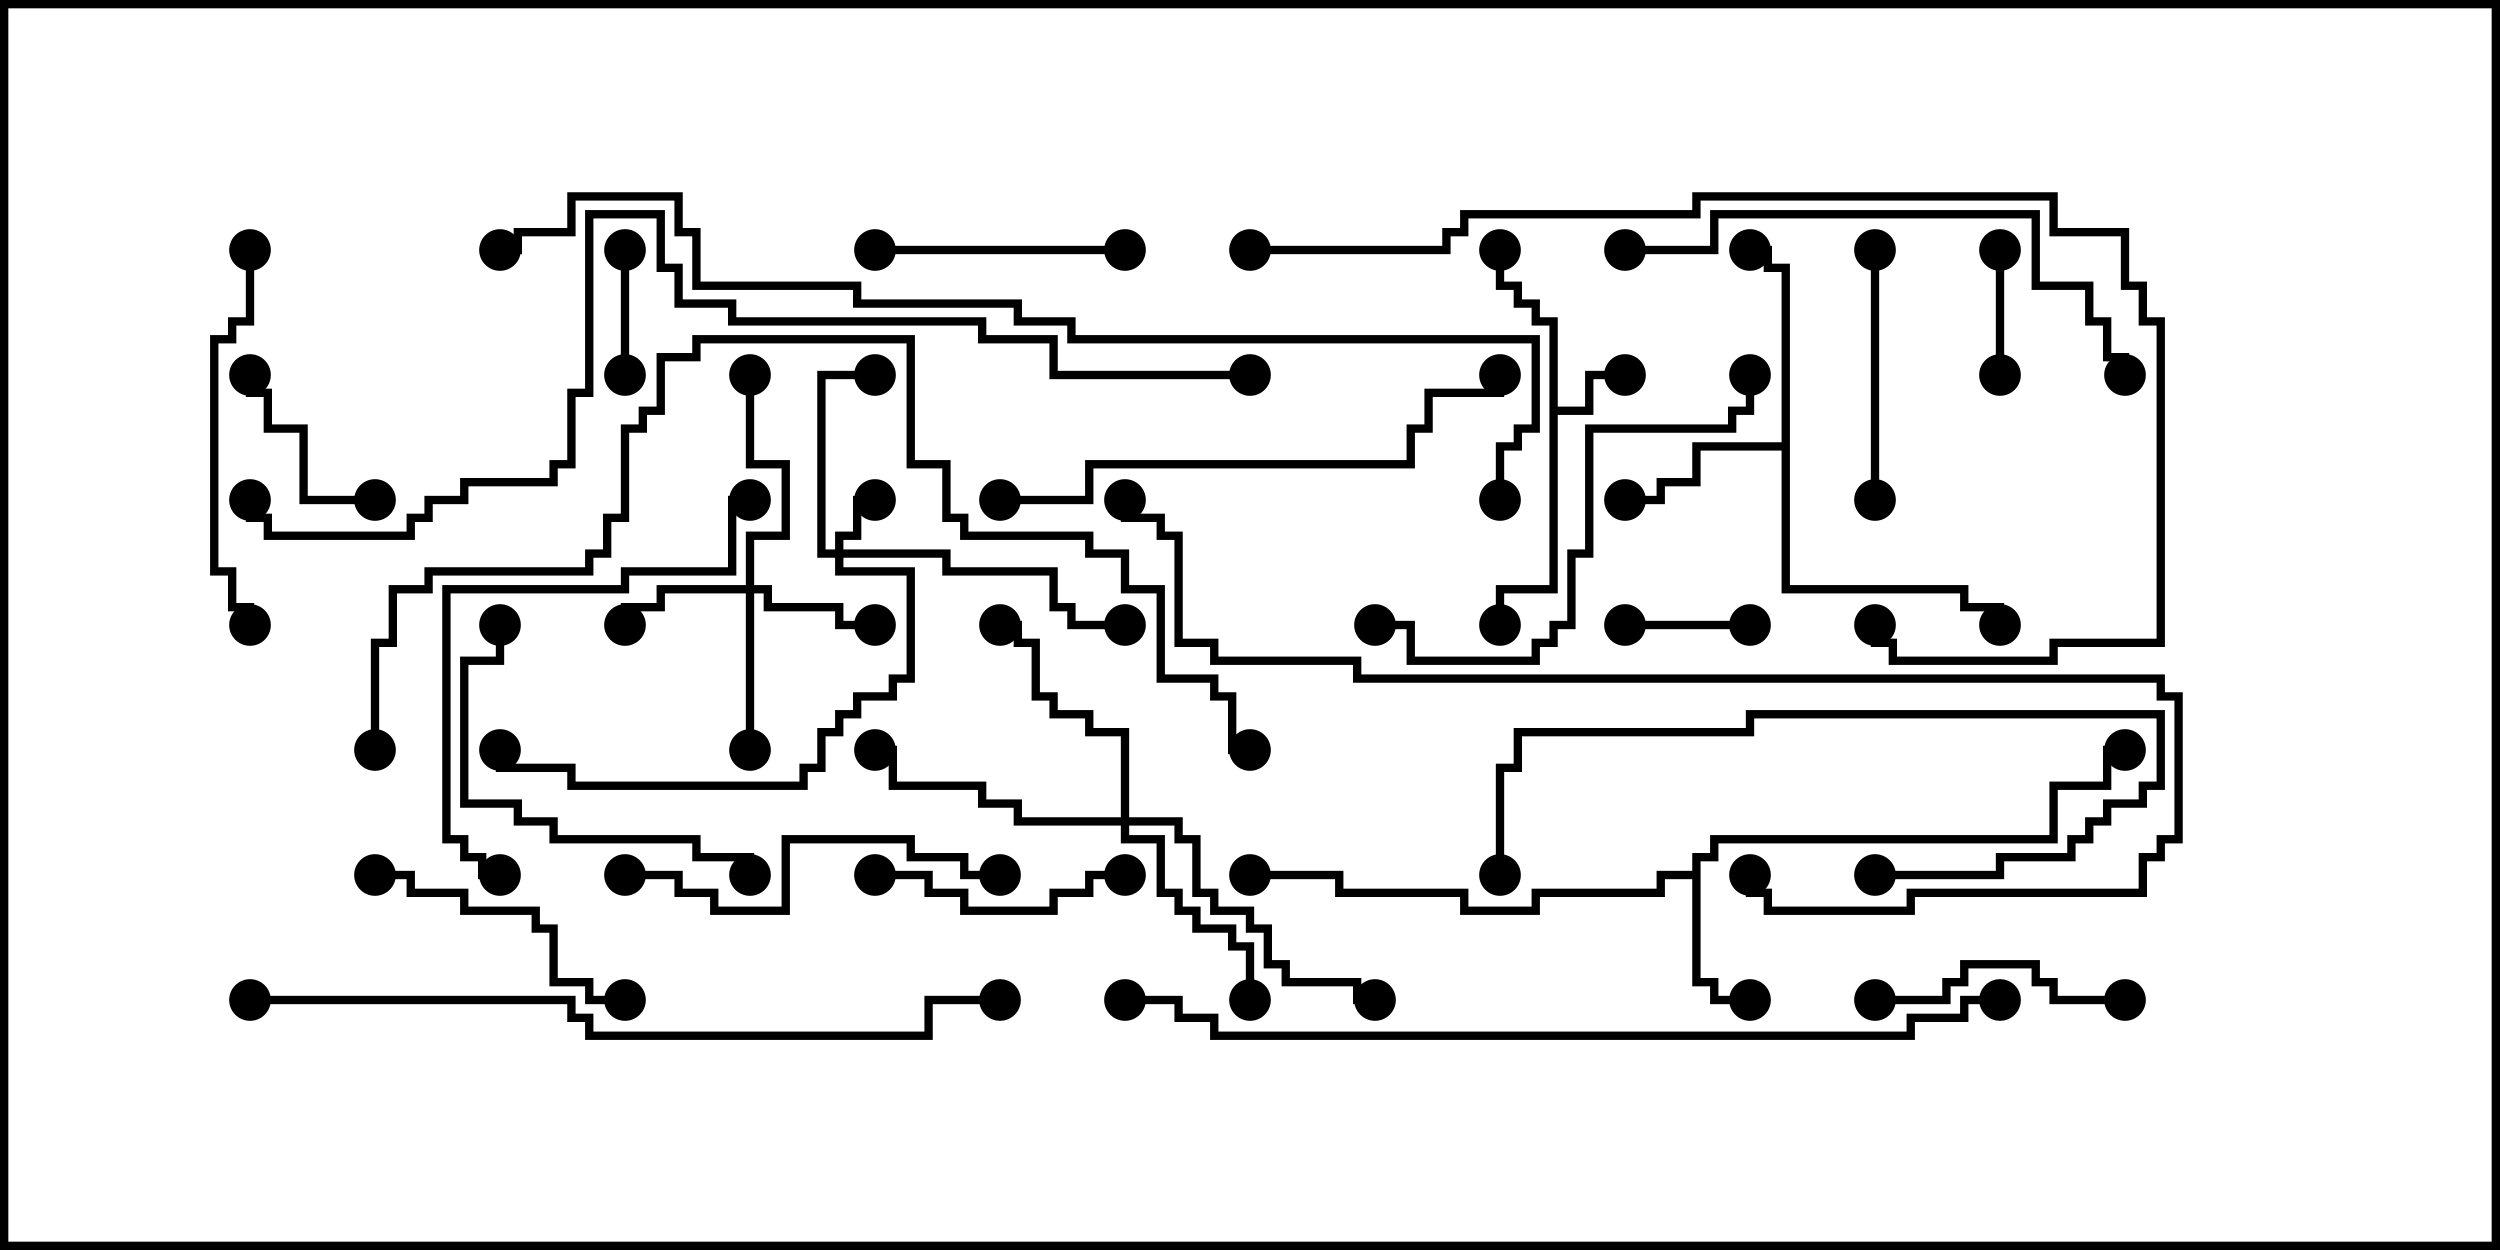 <svg version="1.1" width="30" height="15" xmlns="http://www.w3.org/2000/svg"><path d="M18.593,3.907L18.379,3.907L18.379,3.693L18.164,3.693L18.164,3.479L17.95,3.479L17.95,3L18.05,3L18.05,3.379L18.264,3.379L18.264,3.593L18.479,3.593L18.479,3.807L18.693,3.807L18.693,4.879L19.021,4.879L19.021,4.45L19.5,4.45L19.5,4.55L19.121,4.55L19.121,4.979L18.693,4.979L18.693,7.121L18.05,7.121L18.05,7.5L17.95,7.5L17.95,7.021L18.593,7.021z" stroke="none"/><path d="M20.307,10.45L20.307,10.236L20.521,10.236L20.521,10.021L24.593,10.021L24.593,9.379L25.236,9.379L25.236,8.95L25.5,8.95L25.5,9.05L25.336,9.05L25.336,9.479L24.693,9.479L24.693,10.121L20.621,10.121L20.621,10.336L20.407,10.336L20.407,11.736L20.621,11.736L20.621,11.95L21,11.95L21,12.05L20.521,12.05L20.521,11.836L20.307,11.836L20.307,10.55L19.979,10.55L19.979,10.764L18.479,10.764L18.479,10.979L17.521,10.979L17.521,10.764L16.021,10.764L16.021,10.55L15,10.55L15,10.45L16.121,10.45L16.121,10.664L17.621,10.664L17.621,10.879L18.379,10.879L18.379,10.664L19.879,10.664L19.879,10.45z" stroke="none"/><path d="M21.379,5.307L21.379,3.264L21.164,3.264L21.164,3.05L21,3.05L21,2.95L21.264,2.95L21.264,3.164L21.479,3.164L21.479,7.021L23.621,7.021L23.621,7.236L24.05,7.236L24.05,7.5L23.95,7.5L23.95,7.336L23.521,7.336L23.521,7.121L21.379,7.121L21.379,5.407L20.407,5.407L20.407,5.836L19.979,5.836L19.979,6.05L19.5,6.05L19.5,5.95L19.879,5.95L19.879,5.736L20.307,5.736L20.307,5.307z" stroke="none"/><path d="M10.021,6.593L10.021,6.379L10.236,6.379L10.236,5.95L10.5,5.95L10.5,6.05L10.336,6.05L10.336,6.479L10.121,6.479L10.121,6.593L11.407,6.593L11.407,6.807L12.693,6.807L12.693,7.236L12.907,7.236L12.907,7.45L13.5,7.45L13.5,7.55L12.807,7.55L12.807,7.336L12.593,7.336L12.593,6.907L11.307,6.907L11.307,6.693L10.121,6.693L10.121,6.807L10.979,6.807L10.979,8.193L10.764,8.193L10.764,8.407L10.336,8.407L10.336,8.621L10.121,8.621L10.121,8.836L9.907,8.836L9.907,9.264L9.693,9.264L9.693,9.479L6.807,9.479L6.807,9.264L5.95,9.264L5.95,9L6.05,9L6.05,9.164L6.907,9.164L6.907,9.379L9.593,9.379L9.593,9.164L9.807,9.164L9.807,8.736L10.021,8.736L10.021,8.521L10.236,8.521L10.236,8.307L10.664,8.307L10.664,8.093L10.879,8.093L10.879,6.907L10.021,6.907L10.021,6.693L9.807,6.693L9.807,4.45L10.5,4.45L10.5,4.55L9.907,4.55L9.907,6.593z" stroke="none"/><path d="M8.95,7.021L8.95,6.379L9.379,6.379L9.379,5.621L8.95,5.621L8.95,4.5L9.05,4.5L9.05,5.521L9.479,5.521L9.479,6.479L9.05,6.479L9.05,7.021L9.264,7.021L9.264,7.236L10.121,7.236L10.121,7.45L10.5,7.45L10.5,7.55L10.021,7.55L10.021,7.336L9.164,7.336L9.164,7.121L9.05,7.121L9.05,9L8.95,9L8.95,7.121L7.979,7.121L7.979,7.336L7.55,7.336L7.55,7.5L7.45,7.5L7.45,7.236L7.879,7.236L7.879,7.021z" stroke="none"/><path d="M13.45,9.807L13.45,8.836L13.021,8.836L13.021,8.621L12.593,8.621L12.593,8.407L12.379,8.407L12.379,7.764L12.164,7.764L12.164,7.55L12,7.55L12,7.45L12.264,7.45L12.264,7.664L12.479,7.664L12.479,8.307L12.693,8.307L12.693,8.521L13.121,8.521L13.121,8.736L13.55,8.736L13.55,9.807L14.193,9.807L14.193,10.021L14.407,10.021L14.407,10.664L14.621,10.664L14.621,10.879L15.05,10.879L15.05,11.093L15.264,11.093L15.264,11.521L15.479,11.521L15.479,11.736L16.336,11.736L16.336,11.95L16.5,11.95L16.5,12.05L16.236,12.05L16.236,11.836L15.379,11.836L15.379,11.621L15.164,11.621L15.164,11.193L14.95,11.193L14.95,10.979L14.521,10.979L14.521,10.764L14.307,10.764L14.307,10.121L14.093,10.121L14.093,9.907L13.55,9.907L13.55,10.021L13.979,10.021L13.979,10.664L14.193,10.664L14.193,10.879L14.407,10.879L14.407,11.093L14.836,11.093L14.836,11.307L15.05,11.307L15.05,12L14.95,12L14.95,11.407L14.736,11.407L14.736,11.193L14.307,11.193L14.307,10.979L14.093,10.979L14.093,10.764L13.879,10.764L13.879,10.121L13.45,10.121L13.45,9.907L12.164,9.907L12.164,9.693L11.736,9.693L11.736,9.479L10.664,9.479L10.664,9.05L10.5,9.05L10.5,8.95L10.764,8.95L10.764,9.379L11.836,9.379L11.836,9.593L12.264,9.593L12.264,9.807z" stroke="none"/><path d="M7.45,3L7.55,3L7.55,4.5L7.45,4.5z" stroke="none"/><path d="M23.95,3L24.05,3L24.05,4.5L23.95,4.5z" stroke="none"/><path d="M19.5,7.55L19.5,7.45L21,7.45L21,7.55z" stroke="none"/><path d="M4.5,5.95L4.5,6.05L3.593,6.05L3.593,5.193L3.164,5.193L3.164,4.764L2.95,4.764L2.95,4.5L3.05,4.5L3.05,4.664L3.264,4.664L3.264,5.093L3.693,5.093L3.693,5.95z" stroke="none"/><path d="M22.45,3L22.55,3L22.55,6L22.45,6z" stroke="none"/><path d="M10.5,10.55L10.5,10.45L11.193,10.45L11.193,10.664L11.621,10.664L11.621,10.879L12.593,10.879L12.593,10.664L13.021,10.664L13.021,10.45L13.5,10.45L13.5,10.55L13.121,10.55L13.121,10.764L12.693,10.764L12.693,10.979L11.521,10.979L11.521,10.764L11.093,10.764L11.093,10.55z" stroke="none"/><path d="M10.5,3.05L10.5,2.95L13.5,2.95L13.5,3.05z" stroke="none"/><path d="M25.5,11.95L25.5,12.05L24.593,12.05L24.593,11.836L24.379,11.836L24.379,11.621L23.621,11.621L23.621,11.836L23.407,11.836L23.407,12.05L22.5,12.05L22.5,11.95L23.307,11.95L23.307,11.736L23.521,11.736L23.521,11.521L24.479,11.521L24.479,11.736L24.693,11.736L24.693,11.95z" stroke="none"/><path d="M4.5,10.55L4.5,10.45L4.979,10.45L4.979,10.664L5.621,10.664L5.621,10.879L6.479,10.879L6.479,11.093L6.693,11.093L6.693,11.736L7.121,11.736L7.121,11.95L7.5,11.95L7.5,12.05L7.021,12.05L7.021,11.836L6.593,11.836L6.593,11.193L6.379,11.193L6.379,10.979L5.521,10.979L5.521,10.764L4.879,10.764L4.879,10.55z" stroke="none"/><path d="M9.05,10.5L8.95,10.5L8.95,10.336L8.307,10.336L8.307,10.121L6.593,10.121L6.593,9.907L6.164,9.907L6.164,9.693L5.521,9.693L5.521,7.879L5.95,7.879L5.95,7.5L6.05,7.5L6.05,7.979L5.621,7.979L5.621,9.593L6.264,9.593L6.264,9.807L6.693,9.807L6.693,10.021L8.407,10.021L8.407,10.236L9.05,10.236z" stroke="none"/><path d="M7.5,10.55L7.5,10.45L8.193,10.45L8.193,10.664L8.621,10.664L8.621,10.879L9.379,10.879L9.379,10.021L10.979,10.021L10.979,10.236L11.621,10.236L11.621,10.45L12,10.45L12,10.55L11.521,10.55L11.521,10.336L10.879,10.336L10.879,10.121L9.479,10.121L9.479,10.979L8.521,10.979L8.521,10.764L8.093,10.764L8.093,10.55z" stroke="none"/><path d="M22.5,10.55L22.5,10.45L23.95,10.45L23.95,10.236L24.807,10.236L24.807,10.021L25.021,10.021L25.021,9.807L25.236,9.807L25.236,9.593L25.664,9.593L25.664,9.379L25.879,9.379L25.879,8.621L21.05,8.621L21.05,8.836L18.264,8.836L18.264,9.264L18.05,9.264L18.05,10.5L17.95,10.5L17.95,9.164L18.164,9.164L18.164,8.736L20.95,8.736L20.95,8.521L25.979,8.521L25.979,9.479L25.764,9.479L25.764,9.693L25.336,9.693L25.336,9.907L25.121,9.907L25.121,10.121L24.907,10.121L24.907,10.336L24.05,10.336L24.05,10.55z" stroke="none"/><path d="M2.95,3L3.05,3L3.05,3.907L2.836,3.907L2.836,4.121L2.621,4.121L2.621,6.807L2.836,6.807L2.836,7.236L3.05,7.236L3.05,7.5L2.95,7.5L2.95,7.336L2.736,7.336L2.736,6.907L2.521,6.907L2.521,4.021L2.736,4.021L2.736,3.807L2.95,3.807z" stroke="none"/><path d="M20.95,4.5L21.05,4.5L21.05,4.979L20.836,4.979L20.836,5.193L19.121,5.193L19.121,6.693L18.907,6.693L18.907,7.55L18.693,7.55L18.693,7.764L18.479,7.764L18.479,7.979L16.879,7.979L16.879,7.55L16.5,7.55L16.5,7.45L16.979,7.45L16.979,7.879L18.379,7.879L18.379,7.664L18.593,7.664L18.593,7.45L18.807,7.45L18.807,6.593L19.021,6.593L19.021,5.093L20.736,5.093L20.736,4.879L20.95,4.879z" stroke="none"/><path d="M6,10.45L6,10.55L5.736,10.55L5.736,10.336L5.521,10.336L5.521,10.121L5.307,10.121L5.307,7.021L7.45,7.021L7.45,6.807L8.736,6.807L8.736,5.95L9,5.95L9,6.05L8.836,6.05L8.836,6.907L7.55,6.907L7.55,7.121L5.407,7.121L5.407,10.021L5.621,10.021L5.621,10.236L5.836,10.236L5.836,10.45z" stroke="none"/><path d="M12,6.05L12,5.95L13.021,5.95L13.021,5.521L16.879,5.521L16.879,5.093L17.093,5.093L17.093,4.664L17.95,4.664L17.95,4.5L18.05,4.5L18.05,4.764L17.193,4.764L17.193,5.193L16.979,5.193L16.979,5.621L13.121,5.621L13.121,6.05z" stroke="none"/><path d="M19.5,3.05L19.5,2.95L20.521,2.95L20.521,2.521L24.479,2.521L24.479,3.379L25.121,3.379L25.121,3.807L25.336,3.807L25.336,4.236L25.55,4.236L25.55,4.5L25.45,4.5L25.45,4.336L25.236,4.336L25.236,3.907L25.021,3.907L25.021,3.479L24.379,3.479L24.379,2.621L20.621,2.621L20.621,3.05z" stroke="none"/><path d="M13.45,6L13.55,6L13.55,6.164L13.979,6.164L13.979,6.379L14.193,6.379L14.193,7.664L14.621,7.664L14.621,7.879L16.336,7.879L16.336,8.093L25.979,8.093L25.979,8.307L26.193,8.307L26.193,10.121L25.979,10.121L25.979,10.336L25.764,10.336L25.764,10.764L22.979,10.764L22.979,10.979L21.164,10.979L21.164,10.764L20.95,10.764L20.95,10.5L21.05,10.5L21.05,10.664L21.264,10.664L21.264,10.879L22.879,10.879L22.879,10.664L25.664,10.664L25.664,10.236L25.879,10.236L25.879,10.021L26.093,10.021L26.093,8.407L25.879,8.407L25.879,8.193L16.236,8.193L16.236,7.979L14.521,7.979L14.521,7.764L14.093,7.764L14.093,6.479L13.879,6.479L13.879,6.264L13.45,6.264z" stroke="none"/><path d="M15,3.05L15,2.95L17.307,2.95L17.307,2.736L17.521,2.736L17.521,2.521L20.307,2.521L20.307,2.307L24.693,2.307L24.693,2.736L25.55,2.736L25.55,3.379L25.764,3.379L25.764,3.807L25.979,3.807L25.979,7.764L24.693,7.764L24.693,7.979L22.664,7.979L22.664,7.764L22.45,7.764L22.45,7.5L22.55,7.5L22.55,7.664L22.764,7.664L22.764,7.879L24.593,7.879L24.593,7.664L25.879,7.664L25.879,3.907L25.664,3.907L25.664,3.479L25.45,3.479L25.45,2.836L24.593,2.836L24.593,2.407L20.407,2.407L20.407,2.621L17.621,2.621L17.621,2.836L17.407,2.836L17.407,3.05z" stroke="none"/><path d="M3,12.05L3,11.95L6.907,11.95L6.907,12.164L7.121,12.164L7.121,12.379L11.093,12.379L11.093,11.95L12,11.95L12,12.05L11.193,12.05L11.193,12.479L7.021,12.479L7.021,12.264L6.807,12.264L6.807,12.05z" stroke="none"/><path d="M24,11.95L24,12.05L23.621,12.05L23.621,12.264L22.979,12.264L22.979,12.479L14.521,12.479L14.521,12.264L14.093,12.264L14.093,12.05L13.5,12.05L13.5,11.95L14.193,11.95L14.193,12.164L14.621,12.164L14.621,12.379L22.879,12.379L22.879,12.164L23.521,12.164L23.521,11.95z" stroke="none"/><path d="M4.55,9L4.45,9L4.45,7.664L4.664,7.664L4.664,7.021L5.093,7.021L5.093,6.807L7.021,6.807L7.021,6.593L7.236,6.593L7.236,6.164L7.45,6.164L7.45,5.093L7.664,5.093L7.664,4.879L7.879,4.879L7.879,4.236L8.307,4.236L8.307,4.021L10.979,4.021L10.979,5.521L11.407,5.521L11.407,6.164L11.621,6.164L11.621,6.379L13.121,6.379L13.121,6.593L13.55,6.593L13.55,7.021L13.979,7.021L13.979,8.093L14.621,8.093L14.621,8.307L14.836,8.307L14.836,8.95L15,8.95L15,9.05L14.736,9.05L14.736,8.407L14.521,8.407L14.521,8.193L13.879,8.193L13.879,7.121L13.45,7.121L13.45,6.693L13.021,6.693L13.021,6.479L11.521,6.479L11.521,6.264L11.307,6.264L11.307,5.621L10.879,5.621L10.879,4.121L8.407,4.121L8.407,4.336L7.979,4.336L7.979,4.979L7.764,4.979L7.764,5.193L7.55,5.193L7.55,6.264L7.336,6.264L7.336,6.693L7.121,6.693L7.121,6.907L5.193,6.907L5.193,7.121L4.764,7.121L4.764,7.764L4.55,7.764z" stroke="none"/><path d="M15,4.45L15,4.55L12.593,4.55L12.593,4.121L11.736,4.121L11.736,3.907L8.736,3.907L8.736,3.693L8.093,3.693L8.093,3.264L7.879,3.264L7.879,2.621L7.121,2.621L7.121,4.764L6.907,4.764L6.907,5.621L6.693,5.621L6.693,5.836L5.621,5.836L5.621,6.05L5.193,6.05L5.193,6.264L4.979,6.264L4.979,6.479L3.164,6.479L3.164,6.264L2.95,6.264L2.95,6L3.05,6L3.05,6.164L3.264,6.164L3.264,6.379L4.879,6.379L4.879,6.164L5.093,6.164L5.093,5.95L5.521,5.95L5.521,5.736L6.593,5.736L6.593,5.521L6.807,5.521L6.807,4.664L7.021,4.664L7.021,2.521L7.979,2.521L7.979,3.164L8.193,3.164L8.193,3.593L8.836,3.593L8.836,3.807L11.836,3.807L11.836,4.021L12.693,4.021L12.693,4.45z" stroke="none"/><path d="M18.05,6L17.95,6L17.95,5.307L18.164,5.307L18.164,5.093L18.379,5.093L18.379,4.121L12.807,4.121L12.807,3.907L12.164,3.907L12.164,3.693L10.236,3.693L10.236,3.479L8.307,3.479L8.307,2.836L8.093,2.836L8.093,2.407L6.907,2.407L6.907,2.836L6.264,2.836L6.264,3.05L6,3.05L6,2.95L6.164,2.95L6.164,2.736L6.807,2.736L6.807,2.307L8.193,2.307L8.193,2.736L8.407,2.736L8.407,3.379L10.336,3.379L10.336,3.593L12.264,3.593L12.264,3.807L12.907,3.807L12.907,4.021L18.479,4.021L18.479,5.193L18.264,5.193L18.264,5.407L18.05,5.407z" stroke="none"/><circle cx="19.5" cy="4.5" r="0.25" stroke-width="0" fill="#000" /><circle cx="18" cy="3" r="0.25" stroke-width="0" fill="#000" /><circle cx="18" cy="7.5" r="0.25" stroke-width="0" fill="#000" /><circle cx="21" cy="12" r="0.25" stroke-width="0" fill="#000" /><circle cx="15" cy="10.5" r="0.25" stroke-width="0" fill="#000" /><circle cx="25.5" cy="9" r="0.25" stroke-width="0" fill="#000" /><circle cx="19.5" cy="6" r="0.25" stroke-width="0" fill="#000" /><circle cx="21" cy="3" r="0.25" stroke-width="0" fill="#000" /><circle cx="24" cy="7.5" r="0.25" stroke-width="0" fill="#000" /><circle cx="10.5" cy="6" r="0.25" stroke-width="0" fill="#000" /><circle cx="10.5" cy="4.5" r="0.25" stroke-width="0" fill="#000" /><circle cx="13.5" cy="7.5" r="0.25" stroke-width="0" fill="#000" /><circle cx="6" cy="9" r="0.25" stroke-width="0" fill="#000" /><circle cx="10.5" cy="7.5" r="0.25" stroke-width="0" fill="#000" /><circle cx="7.5" cy="7.5" r="0.25" stroke-width="0" fill="#000" /><circle cx="9" cy="9" r="0.25" stroke-width="0" fill="#000" /><circle cx="9" cy="4.5" r="0.25" stroke-width="0" fill="#000" /><circle cx="15" cy="12" r="0.25" stroke-width="0" fill="#000" /><circle cx="12" cy="7.5" r="0.25" stroke-width="0" fill="#000" /><circle cx="10.5" cy="9" r="0.25" stroke-width="0" fill="#000" /><circle cx="16.5" cy="12" r="0.25" stroke-width="0" fill="#000" /><circle cx="7.5" cy="3" r="0.25" stroke-width="0" fill="#000" /><circle cx="7.5" cy="4.5" r="0.25" stroke-width="0" fill="#000" /><circle cx="24" cy="3" r="0.25" stroke-width="0" fill="#000" /><circle cx="24" cy="4.5" r="0.25" stroke-width="0" fill="#000" /><circle cx="19.5" cy="7.5" r="0.25" stroke-width="0" fill="#000" /><circle cx="21" cy="7.5" r="0.25" stroke-width="0" fill="#000" /><circle cx="4.5" cy="6" r="0.25" stroke-width="0" fill="#000" /><circle cx="3" cy="4.5" r="0.25" stroke-width="0" fill="#000" /><circle cx="22.5" cy="3" r="0.25" stroke-width="0" fill="#000" /><circle cx="22.5" cy="6" r="0.25" stroke-width="0" fill="#000" /><circle cx="10.5" cy="10.5" r="0.25" stroke-width="0" fill="#000" /><circle cx="13.5" cy="10.5" r="0.25" stroke-width="0" fill="#000" /><circle cx="10.5" cy="3" r="0.25" stroke-width="0" fill="#000" /><circle cx="13.5" cy="3" r="0.25" stroke-width="0" fill="#000" /><circle cx="25.5" cy="12" r="0.25" stroke-width="0" fill="#000" /><circle cx="22.5" cy="12" r="0.25" stroke-width="0" fill="#000" /><circle cx="4.5" cy="10.5" r="0.25" stroke-width="0" fill="#000" /><circle cx="7.5" cy="12" r="0.25" stroke-width="0" fill="#000" /><circle cx="9" cy="10.5" r="0.25" stroke-width="0" fill="#000" /><circle cx="6" cy="7.5" r="0.25" stroke-width="0" fill="#000" /><circle cx="7.5" cy="10.5" r="0.25" stroke-width="0" fill="#000" /><circle cx="12" cy="10.5" r="0.25" stroke-width="0" fill="#000" /><circle cx="22.5" cy="10.5" r="0.25" stroke-width="0" fill="#000" /><circle cx="18" cy="10.5" r="0.25" stroke-width="0" fill="#000" /><circle cx="3" cy="3" r="0.25" stroke-width="0" fill="#000" /><circle cx="3" cy="7.5" r="0.25" stroke-width="0" fill="#000" /><circle cx="21" cy="4.5" r="0.25" stroke-width="0" fill="#000" /><circle cx="16.5" cy="7.5" r="0.25" stroke-width="0" fill="#000" /><circle cx="6" cy="10.5" r="0.25" stroke-width="0" fill="#000" /><circle cx="9" cy="6" r="0.25" stroke-width="0" fill="#000" /><circle cx="12" cy="6" r="0.25" stroke-width="0" fill="#000" /><circle cx="18" cy="4.5" r="0.25" stroke-width="0" fill="#000" /><circle cx="19.5" cy="3" r="0.25" stroke-width="0" fill="#000" /><circle cx="25.5" cy="4.5" r="0.25" stroke-width="0" fill="#000" /><circle cx="13.5" cy="6" r="0.25" stroke-width="0" fill="#000" /><circle cx="21" cy="10.5" r="0.25" stroke-width="0" fill="#000" /><circle cx="15" cy="3" r="0.25" stroke-width="0" fill="#000" /><circle cx="22.5" cy="7.5" r="0.25" stroke-width="0" fill="#000" /><circle cx="3" cy="12" r="0.25" stroke-width="0" fill="#000" /><circle cx="12" cy="12" r="0.25" stroke-width="0" fill="#000" /><circle cx="24" cy="12" r="0.25" stroke-width="0" fill="#000" /><circle cx="13.5" cy="12" r="0.25" stroke-width="0" fill="#000" /><circle cx="4.5" cy="9" r="0.25" stroke-width="0" fill="#000" /><circle cx="15" cy="9" r="0.25" stroke-width="0" fill="#000" /><circle cx="15" cy="4.5" r="0.25" stroke-width="0" fill="#000" /><circle cx="3" cy="6" r="0.25" stroke-width="0" fill="#000" /><circle cx="18" cy="6" r="0.25" stroke-width="0" fill="#000" /><circle cx="6" cy="3" r="0.25" stroke-width="0" fill="#000" /><rect x="0" y="0" width="30" height="15" stroke-width="0.2" stroke="#000" fill="none" /></svg>